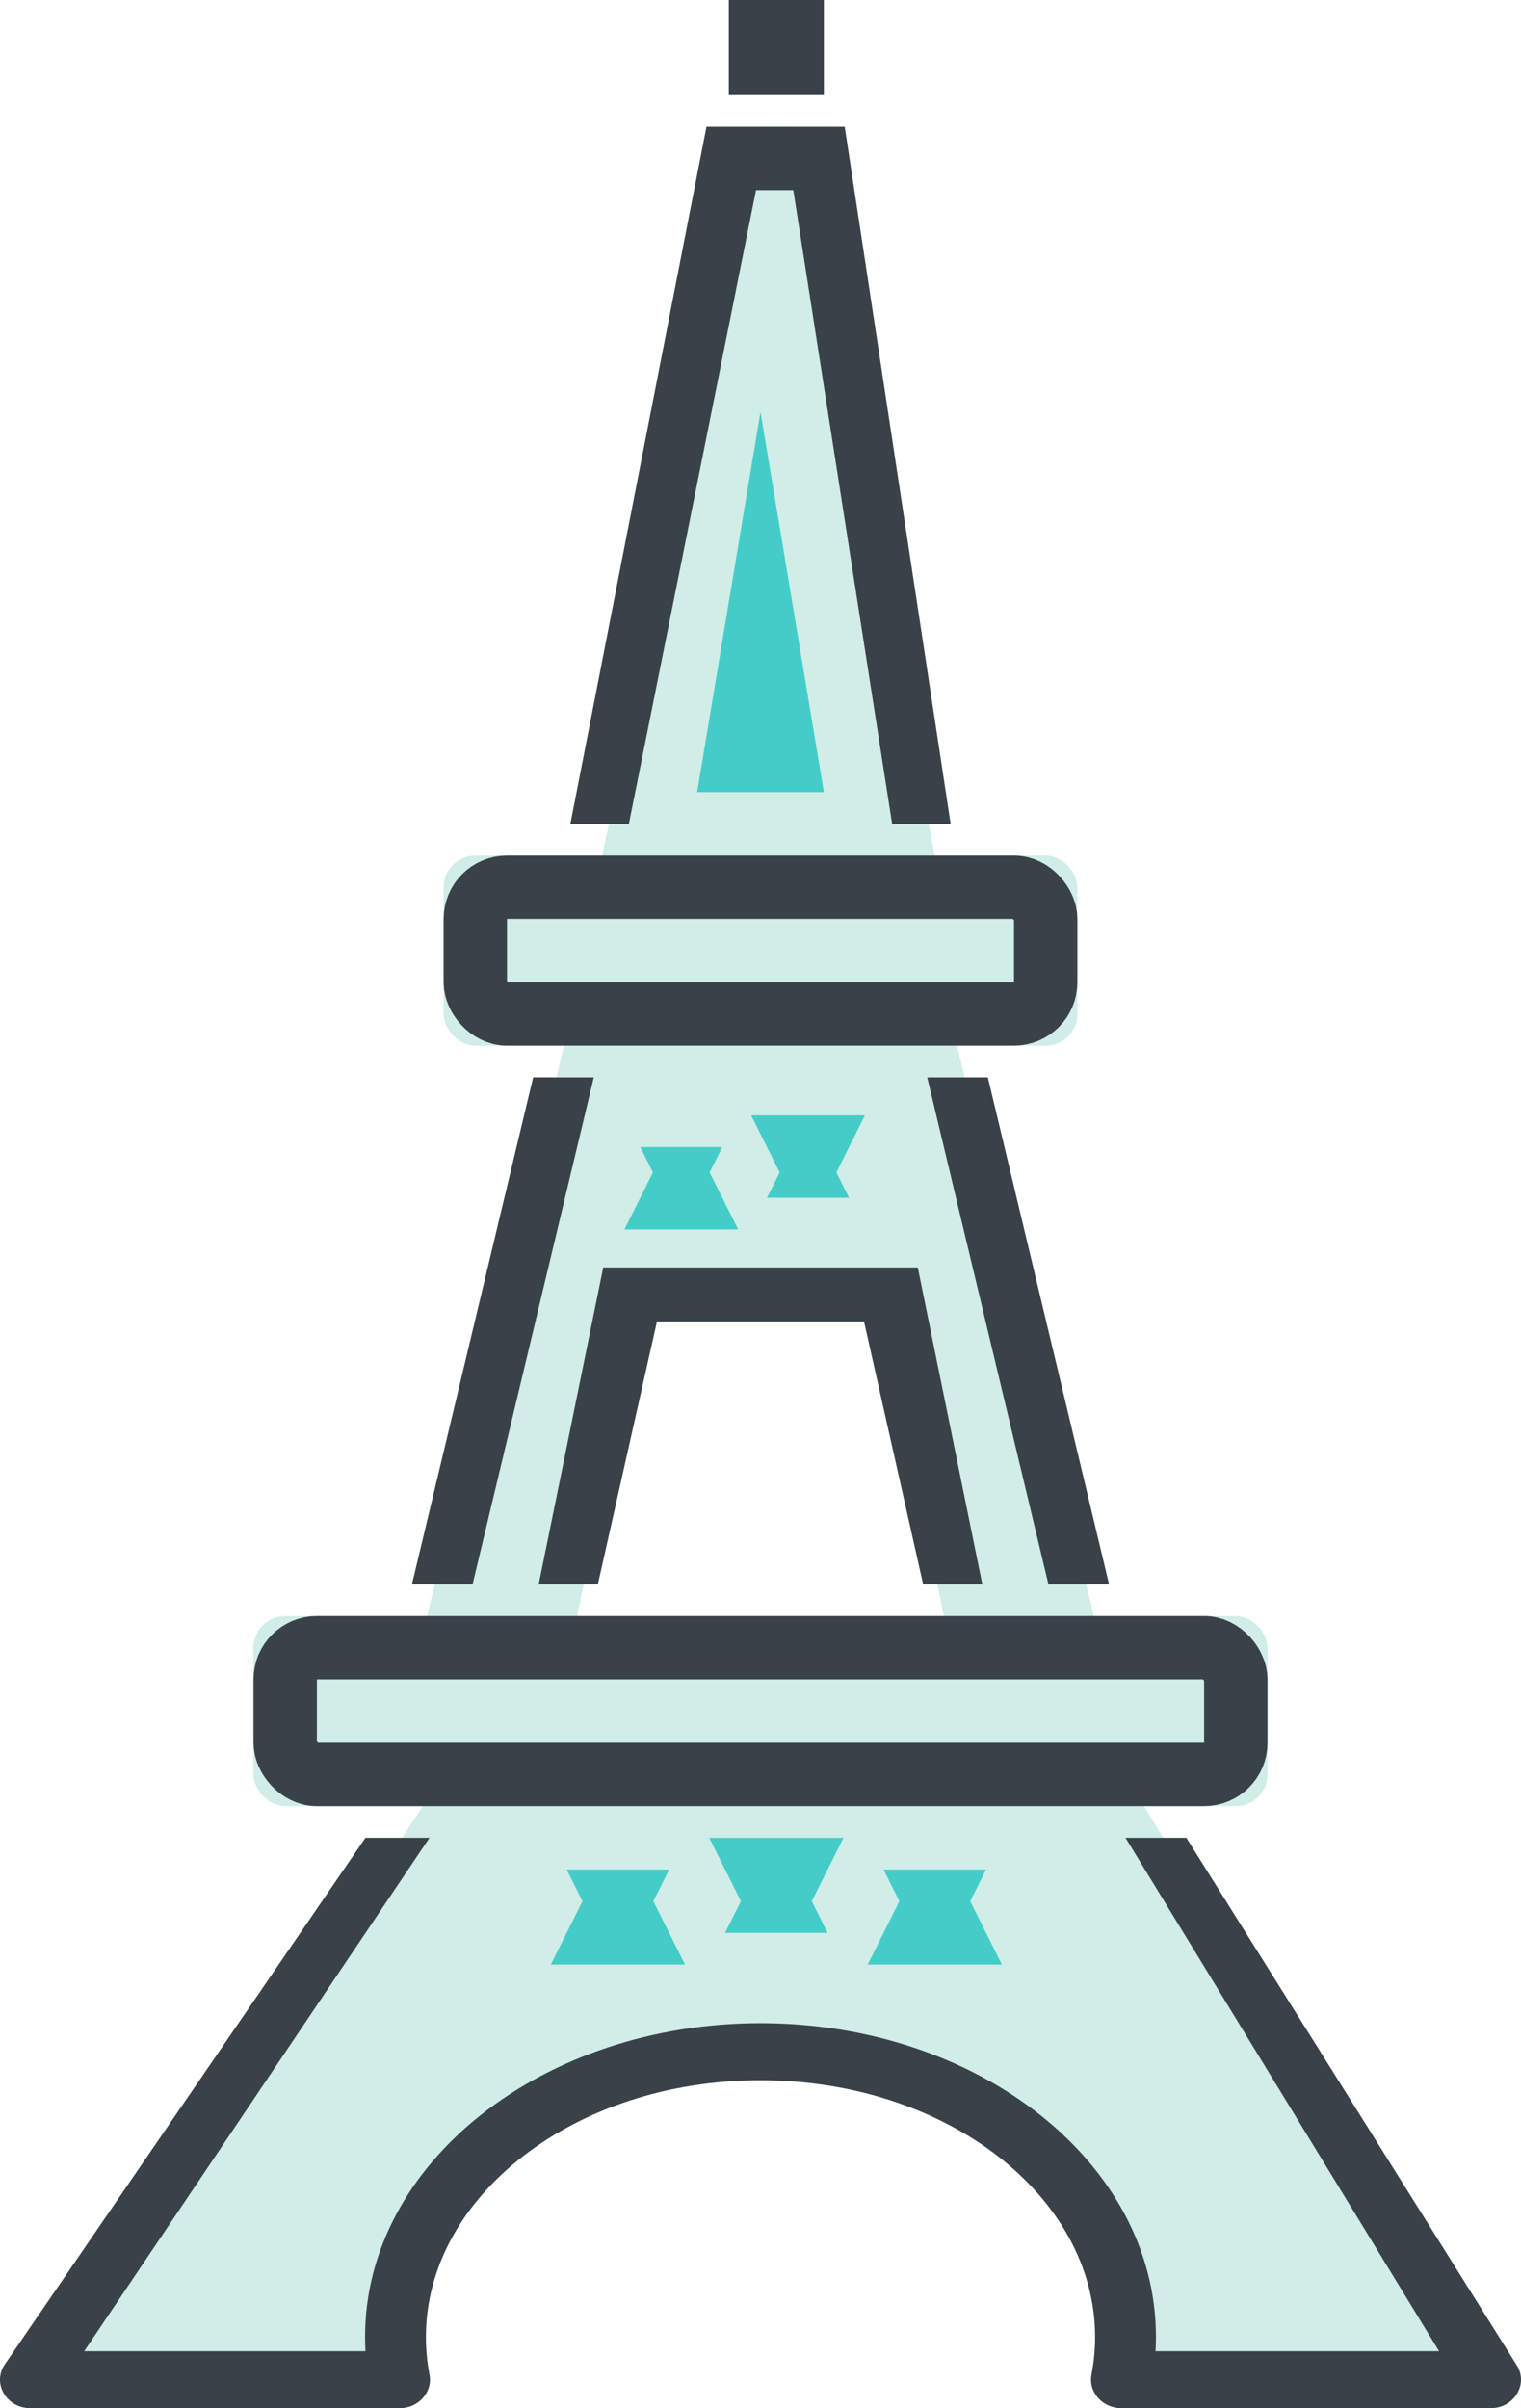 <svg width="48" height="76" xmlns="http://www.w3.org/2000/svg"><g fill="none" fill-rule="evenodd"><path d="M25 4l4.5 23H19l5-23h1zm10.5 52L47 75H36c0-5.523-5.425-10.5-11.5-10.5S12 69.477 12 75H1.5L14 56h21.5zM13 53l6-25h10l6 25H13zm5-1h12l-2.532-12h-6.935L18 52z" fill="#D0EDE7" fill-rule="nonzero"/><path fill="#44CDC8" fill-rule="nonzero" d="M24 13l2 12h-4z"/><path d="M21.5 37l.5 1h-1l.5-1zm4 0l-.5-1h1l-.5 1z" stroke="#44CDC8" stroke-width="1.6"/><path d="M29.5 60l.5 1h-1l.5-1zm-10 0l.5 1h-1l.5-1zm5 0l-.5-1h1l-.5 1z" stroke="#44CDC8" stroke-width="2"/><path d="M35.519 58h1.92L47.88 74.666C48.232 75.266 47.769 76 47.039 76H35.391c-.598 0-1.051-.508-.945-1.06.075-.391.113-.789.113-1.19 0-4.434-4.693-8.1-10.559-8.1-5.867 0-10.559 3.666-10.559 8.1 0 .401.038.799.113 1.19C13.66 75.492 13.208 76 12.609 76H.961c-.746 0-1.207-.763-.823-1.363L11.533 58h2.021L2.657 74.2h8.877c-.008-.15-.013-.3-.013-.45 0-5.508 5.622-9.9 12.479-9.9 6.857 0 12.479 4.392 12.479 9.9 0 .15-.004.3-.013.45h8.949L35.519 58zM23 0h3v3h-3z" fill="#394149" fill-rule="nonzero"/><g transform="translate(8 51)"><rect width="32" height="6" rx="1" fill="#D0EDE7" fill-rule="nonzero"/><rect stroke="#394149" stroke-width="2" x="1" y="1" width="30" height="4" rx="1"/></g><g transform="translate(14 27)"><rect width="20" height="6" rx="1" fill="#D0EDE7" fill-rule="nonzero"/><rect stroke="#394149" stroke-width="2" x="1" y="1" width="18" height="4" rx="1"/></g><path d="M19.846 26H18l4.295-22h4.362L30 26h-1.846L25.035 6h-1.176l-4.013 20zm9.415 8h1.913L35 50h-1.913l-3.826-16zm-10.522 0H16.826L13 50h1.913l3.826-16zm1.994 7.702L18.867 50H17l2.037-10h9.926L31 50h-1.867l-1.867-8.298h-6.533z" fill="#394149" fill-rule="nonzero"/></g></svg>
